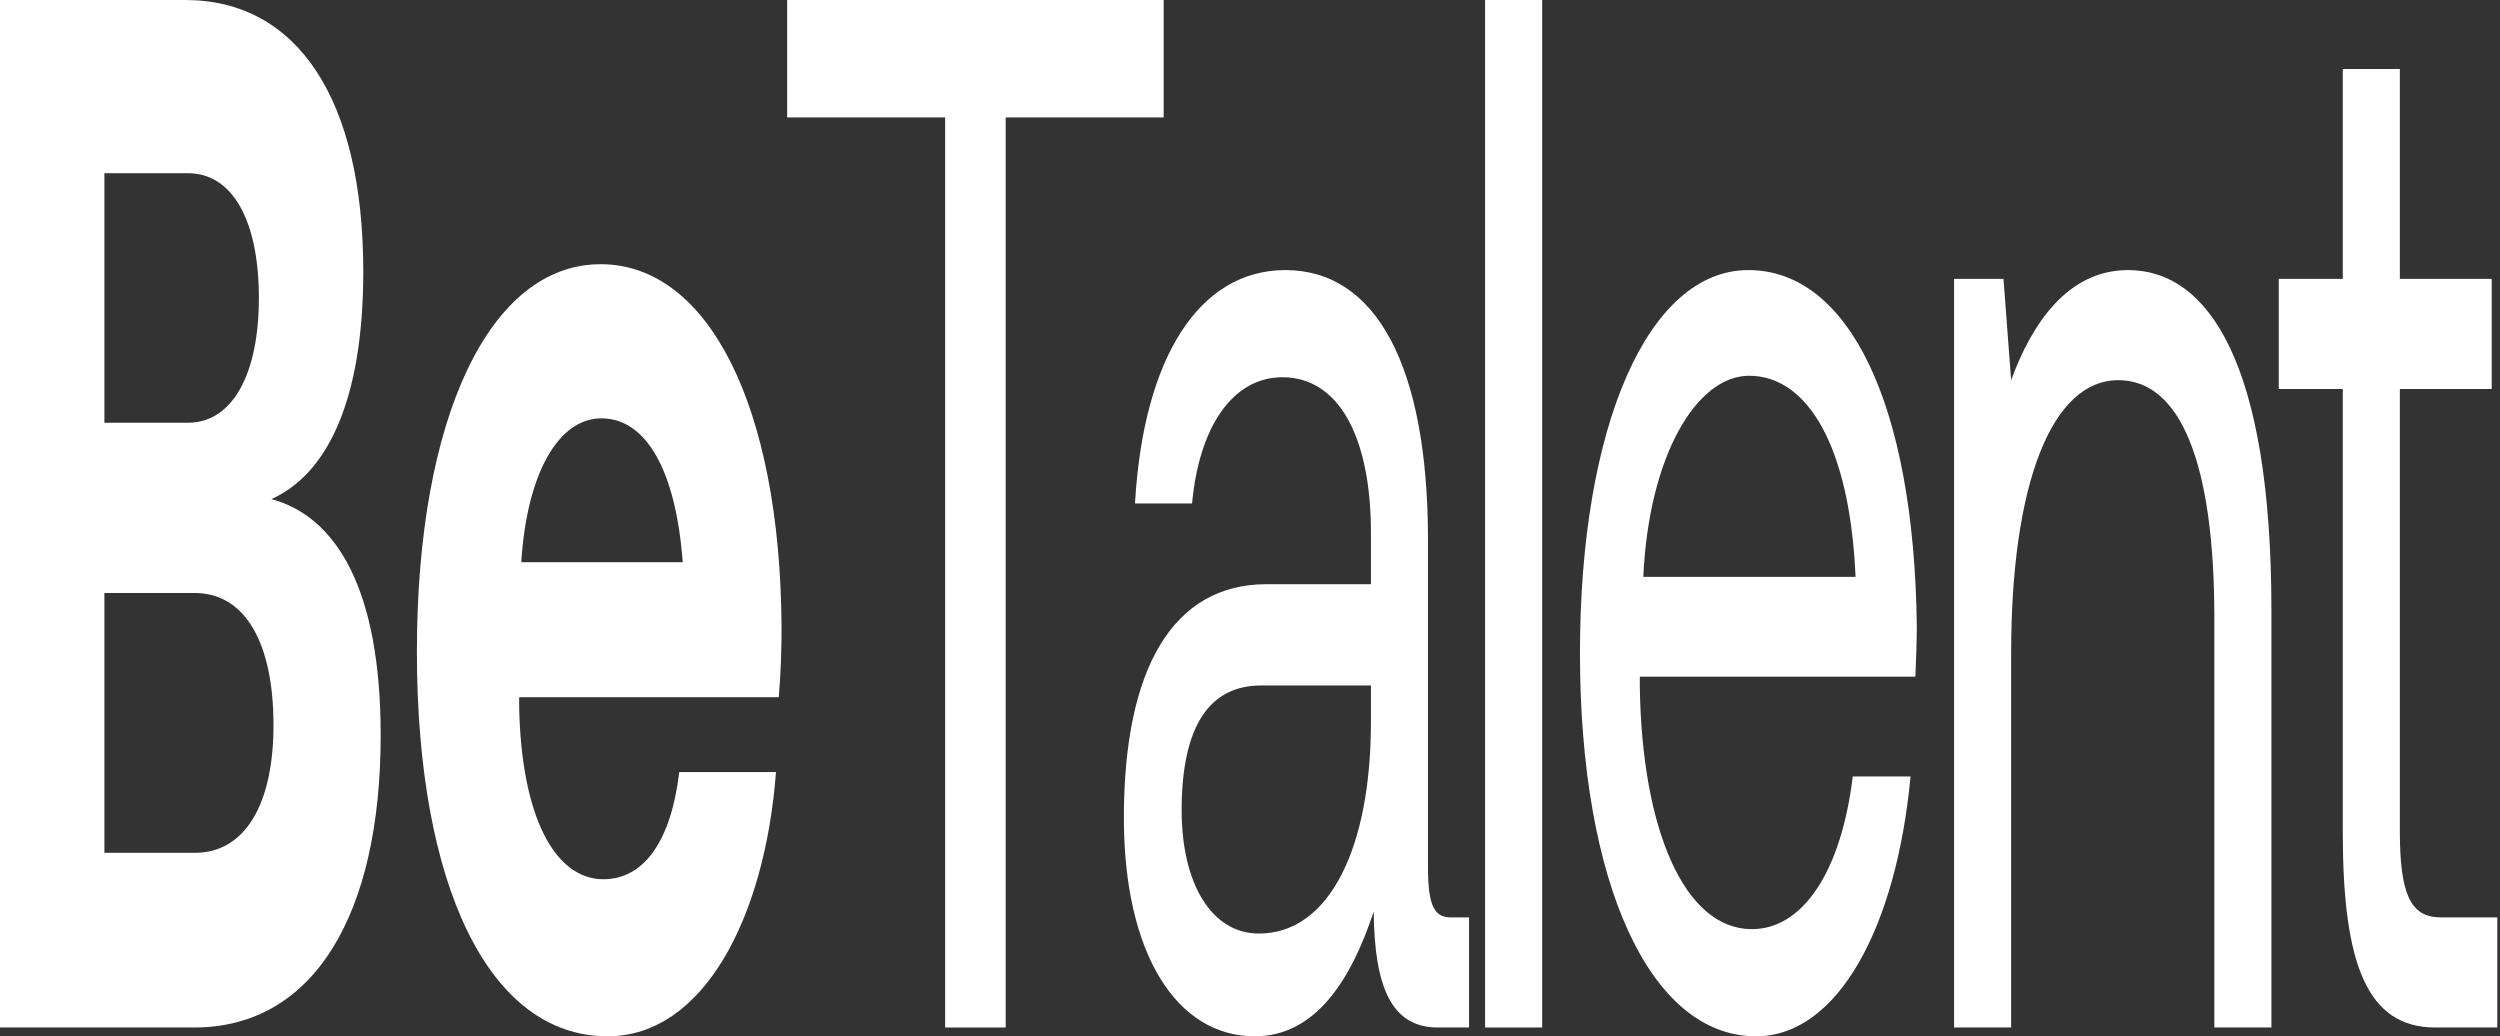 <svg width="427" height="177" viewBox="0 0 427 177" fill="none" xmlns="http://www.w3.org/2000/svg">
<rect x="0" y="0" width="427" height="177" fill="#333333" stroke="none"/>
<g clip-path="url(#clip0_42_2)">
<path d="M0 175.496V0H31.618C50.874 0 62.047 17.048 62.047 46.381C62.047 68.443 55.866 80.979 46.357 85.241C57.411 88.249 65.019 100.534 65.019 125.605C65.019 156.191 53.608 175.496 33.163 175.496H0ZM32.093 29.584H17.83V72.204H32.093C39.7 72.204 44.217 63.931 44.217 50.894C44.217 37.857 39.819 29.584 32.093 29.584ZM33.282 101.286H17.83V145.661H33.282C41.84 145.661 46.713 137.388 46.713 123.85C46.713 109.559 41.721 101.286 33.282 101.286Z" fill="white"/>
<path d="M103.774 177C83.448 177 71.206 151.177 71.206 111.314C71.206 71.201 83.686 45.127 102.586 45.127C120.891 45.127 133.252 69.195 133.49 107.052C133.49 110.813 133.371 115.075 133.014 119.086H88.678V120.841C89.035 139.143 94.621 150.174 103.061 150.174C109.836 150.174 114.591 143.907 116.017 131.873H132.539C130.637 156.943 120.058 177 103.774 177ZM89.035 96.021H116.611C115.423 80.227 110.311 71.452 102.705 71.452C95.454 71.452 89.986 80.728 89.035 96.021Z" fill="white"/>
<path d="M134.448 20.057V0H198.753V20.057H171.771V175.496H161.43V20.057H134.448Z" fill="white"/>
<path d="M247.824 156.693H250.914V175.496H245.566C237.483 175.496 234.749 168.225 234.63 155.69C230.826 167.222 224.764 177 214.305 177C200.992 177 191.958 162.96 191.958 139.644C191.958 114.072 200.398 99.782 216.325 99.782H234.155V91.007C234.155 74.46 228.568 64.432 219.059 64.432C210.501 64.432 204.795 72.956 203.607 85.993H193.86C195.286 60.922 204.914 46.13 219.534 46.13C234.987 46.13 243.901 62.426 243.901 92.26V148.169C243.901 154.938 245.09 156.693 247.824 156.693ZM234.155 123.348V117.081H215.374C206.697 117.081 201.824 123.85 201.824 138.391C201.824 150.926 206.935 159.45 215.017 159.45C227.142 159.45 234.155 144.659 234.155 123.348Z" fill="white"/>
<path d="M253.653 175.496V0H263.4V175.496H253.653Z" fill="white"/>
<path d="M299.931 177C281.745 177 269.858 150.676 269.858 111.565C269.858 72.705 281.507 46.13 298.623 46.13C315.74 46.13 326.913 68.945 327.389 106.802C327.389 109.559 327.27 112.568 327.151 115.576H280.081V117.331C280.437 141.65 287.688 158.698 299.218 158.698C307.776 158.698 314.432 149.171 316.453 132.625H326.319C323.941 158.197 313.957 177 299.931 177ZM280.675 98.528H316.928C315.978 76.466 308.846 64.181 298.742 64.181C289.827 64.181 281.626 77.719 280.675 98.528Z" fill="white"/>
<path d="M363.472 46.13C377.142 46.13 387.958 61.925 387.958 104.295V175.496H378.211V105.548C378.211 78.973 372.387 64.933 361.808 64.933C350.397 64.933 343.503 82.734 343.503 111.565V175.496H333.756V47.635H342.195L343.503 64.933C347.069 55.156 353.25 46.13 363.472 46.13Z" fill="white"/>
<path d="M400.147 142.152V66.438H389.212V47.635H400.147V11.783H409.894V47.635H425.584V66.438H409.894V141.901C409.894 152.681 411.677 156.693 416.907 156.693H426.535V175.496H415.956C404.307 175.496 400.147 164.715 400.147 142.152Z" fill="white"/>
</g>
<defs>
<clipPath id="clip0_42_2">
<rect width="427" height="177" fill="white"/>
</clipPath>
</defs>
</svg>
